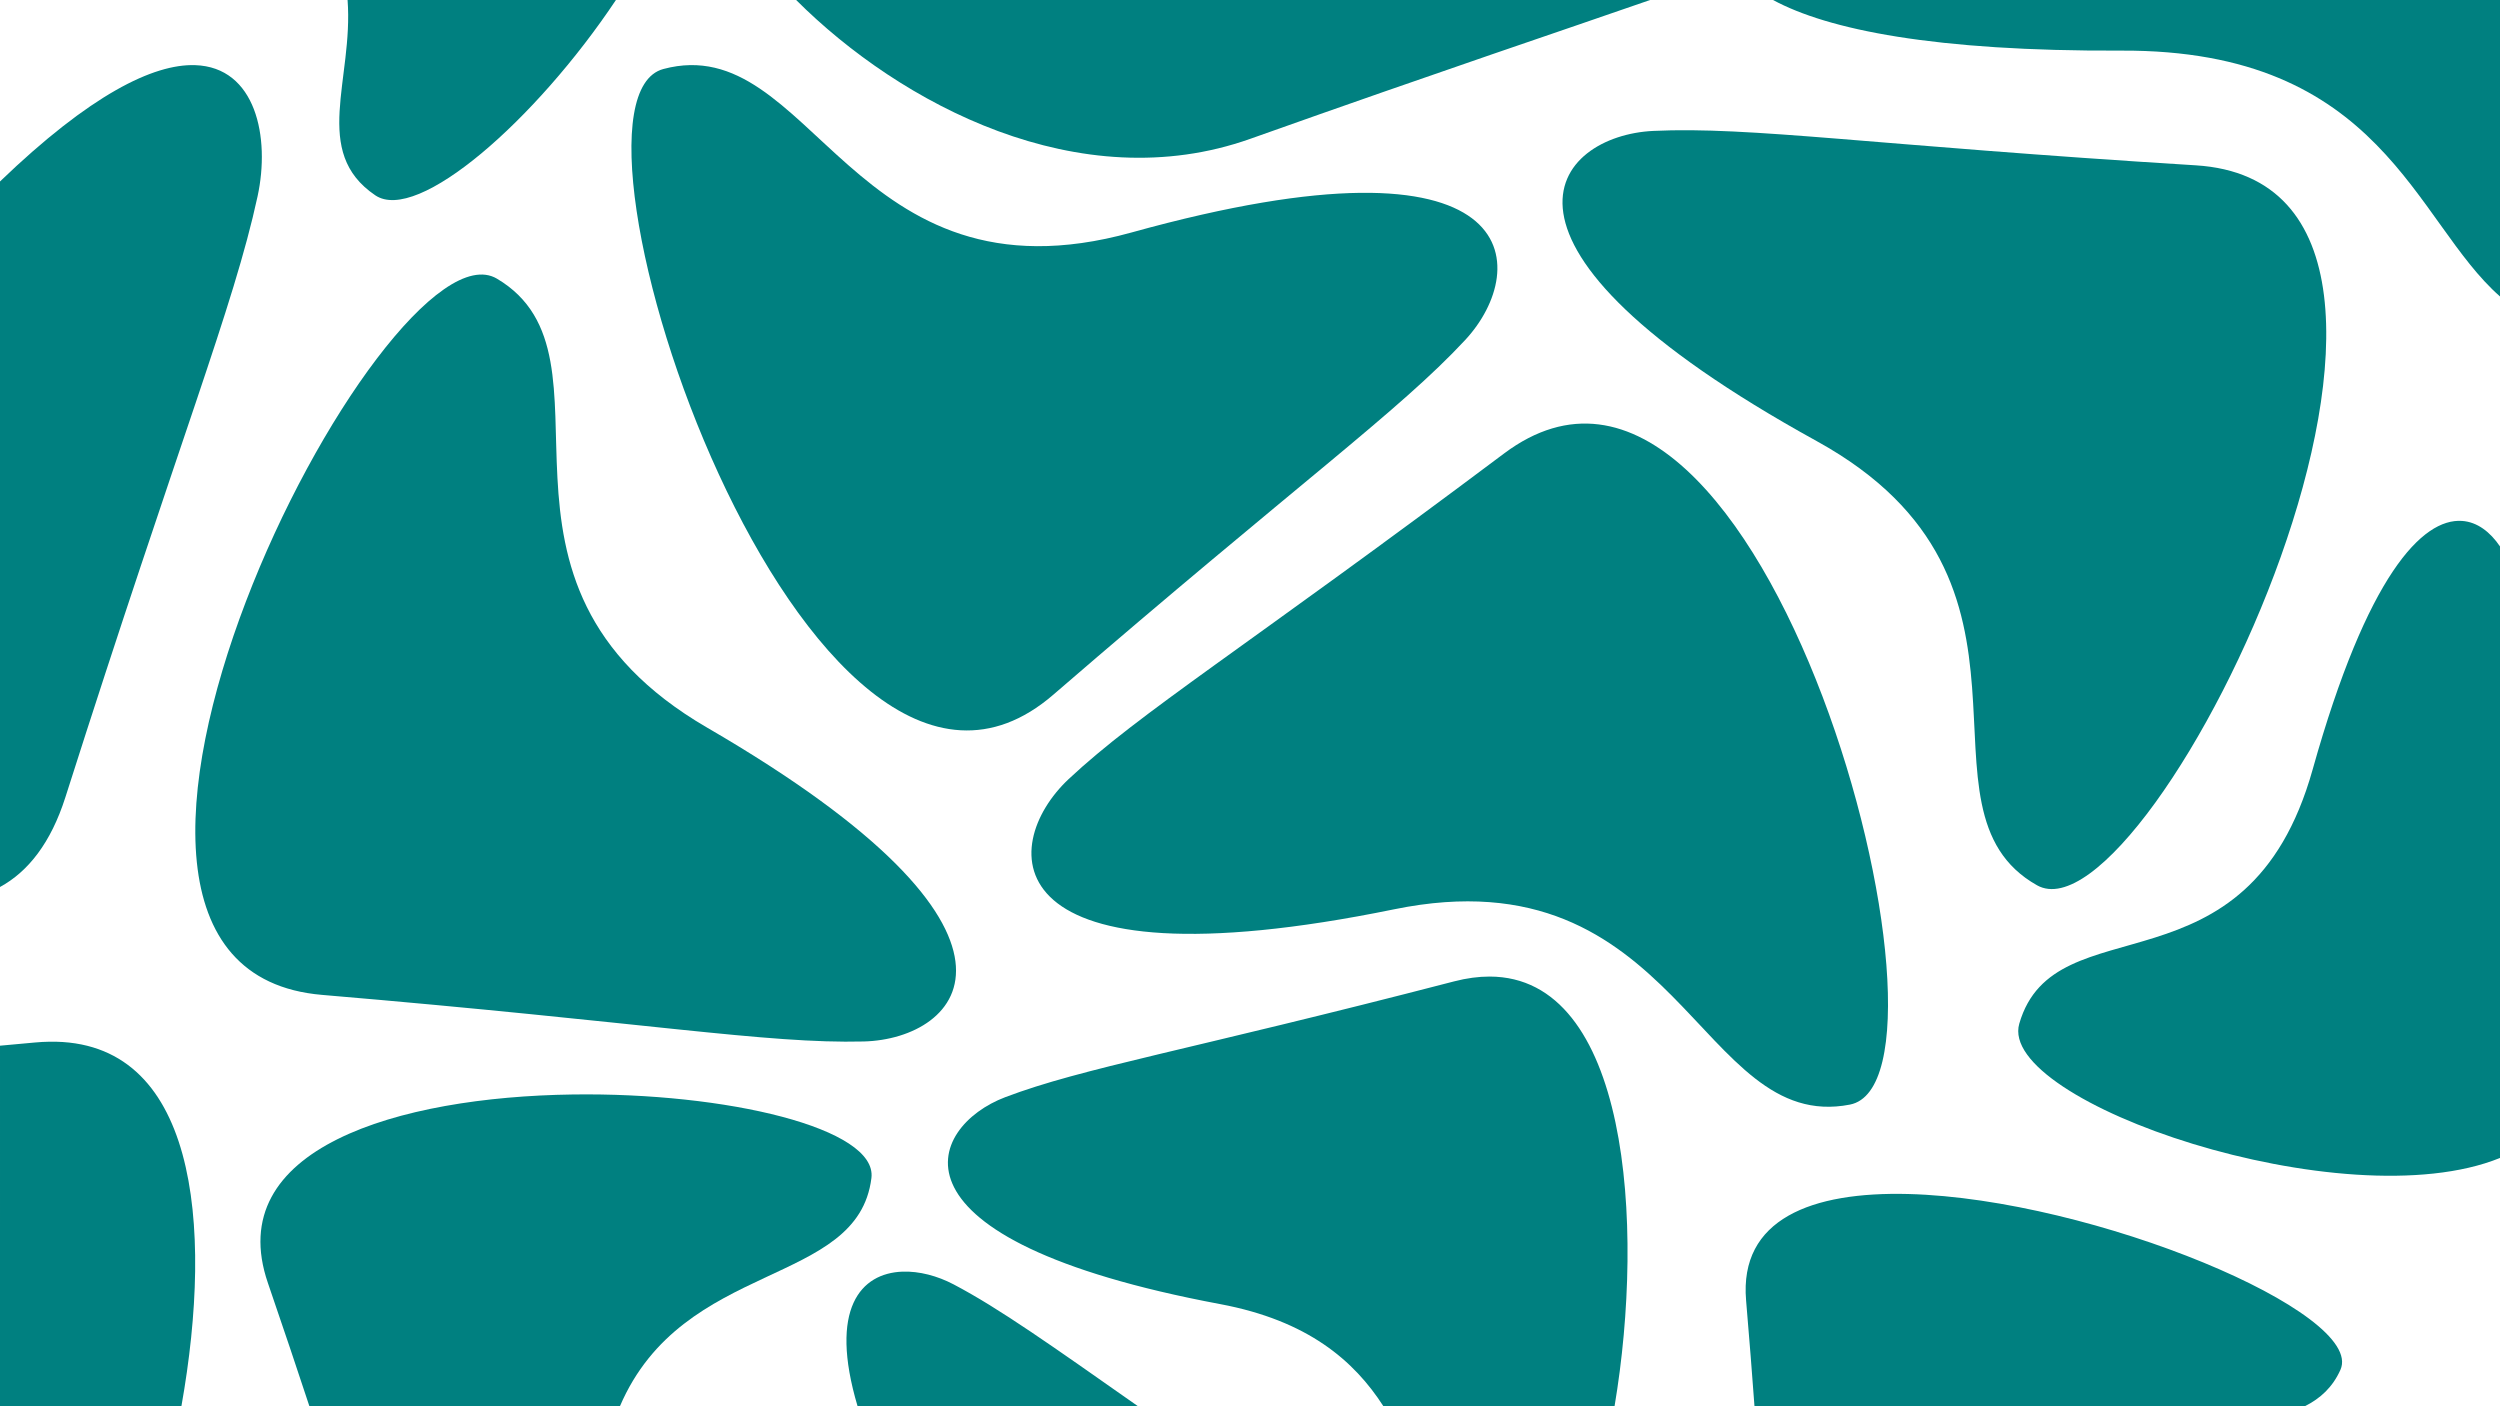 <svg xmlns="http://www.w3.org/2000/svg" xmlns:vectornator="http://vectornator.io" viewBox="0 0 1920 1080" fill-rule="evenodd" clip-rule="evenodd" stroke-linecap="round" stroke-linejoin="round">
  <path d="M0 0h1920v1080H0V0z" fill="#fff" vectornator:layerName="Bg"/>
  <g vectornator:layerName="Camada 1" fill="teal">
    <path d="M820.722 598.338c-54.549 51.12-59.679 163.349 249.998 100 219.07-44.815 233.75 172.672 350 150 98.15-19.143-65.68-650-265.68-500-200.004 150-279.769 198.879-334.318 250zM1450 800v-50 50zM439.719 840.562c-133.715 1.902-269.591 41.296-233.938 144.876 12.301 35.732 22.483 66.272 31.844 94.562h238.469c48.559-113.226 182.738-91.025 193.156-175.281 4.741-38.341-111.548-65.835-229.531-64.157z"/>
    <path d="M1269.72 100.541c-74.67 3.552-151.34 85.669 125.5 238.225 195.84 107.919 66 283.017 169.21 341.127 87.13 49.064 371.43-537.451 121.91-552.925-249.52-15.474-341.94-29.978-416.62-26.427z"/>
    <path d="M1890.78 400.062c-30.38-2.012-72.74 41.448-114.66 190.907-49.93 178.069-198.08 101.143-225.31 195.187-17.4 60.101 249.59 151.687 369.19 103.156V419.656c-7.47-11.008-17.38-18.81-29.22-19.594zM1144.03 750c-8.47-.013-17.54 1.176-27.22 3.688-206.447 53.576-285.235 66.335-344.841 88.968-59.607 22.633-99.933 109.157 165.156 158.904 67.275 12.63 102.785 43.37 125.345 78.44h177.5c23.76-141.272 10.12-329.832-95.94-330zM693 976.625c-31.711 1.214-56.755 28.115-34.375 103.375H874c-65.847-46.21-106.524-75.16-141.688-93.625-12.348-6.485-26.381-10.245-39.312-9.75zM663.28 799.856c74.736-1.873 153.233-82.247-120.111-240.984-193.366-112.293-59.631-284.429-161.502-344.844-86.012-51.009-383.413 528.971-134.303 550.047 249.11 21.077 341.181 37.653 415.916 35.781zM38 800.031c-3.677.059-7.455.256-11.344.625-9.608.914-17.503 1.592-26.656 2.438V1080h139.312C164.52 938.514 150.017 798.248 38 800.031zM1465.69 917c-74.29-1.942-130.05 19.169-124.69 81.75 2.61 30.45 4.63 56.71 6.44 81.25h422.65c11.91-5.95 21.41-14.62 27.38-28.03 19.37-43.55-189.97-131.263-331.78-134.97z"/>
    <path d="M1125.27 261.118c50.9-54.752 48.3-167.069-256.29-82.563-215.467 59.78-245.078-156.181-359.49-125.565C412.889 78.84 619.74 696.931 808.946 533.526 998.152 370.122 1074.37 315.87 1125.27 261.118zM149.781 50.031C117.937 49.011 69.463 72.535 0 139.375v541.844c21.689-11.857 39.08-33.963 50.219-68.938C138.287 335.766 179.278 236.405 197.812 150.812c9.847-45.471-1.328-99.284-48.031-100.781zM266.938 0c4.615 61.219-28.044 116.635 21.281 150 32.373 21.899 123.179-57.615 184.812-150H266.938z"/>
    <path d="M611.438 0c79.949 79.881 217.634 153.236 348.843 106.594C1109.88 53.414 1201.19 23.03 1267.28 0H611.438zM1361.69 0c42.14 22.807 123.92 39.503 267.43 38.875 200.81-.879 224.95 130.938 290.88 188.813V0h-558.31z"/>
  </g>
</svg>
